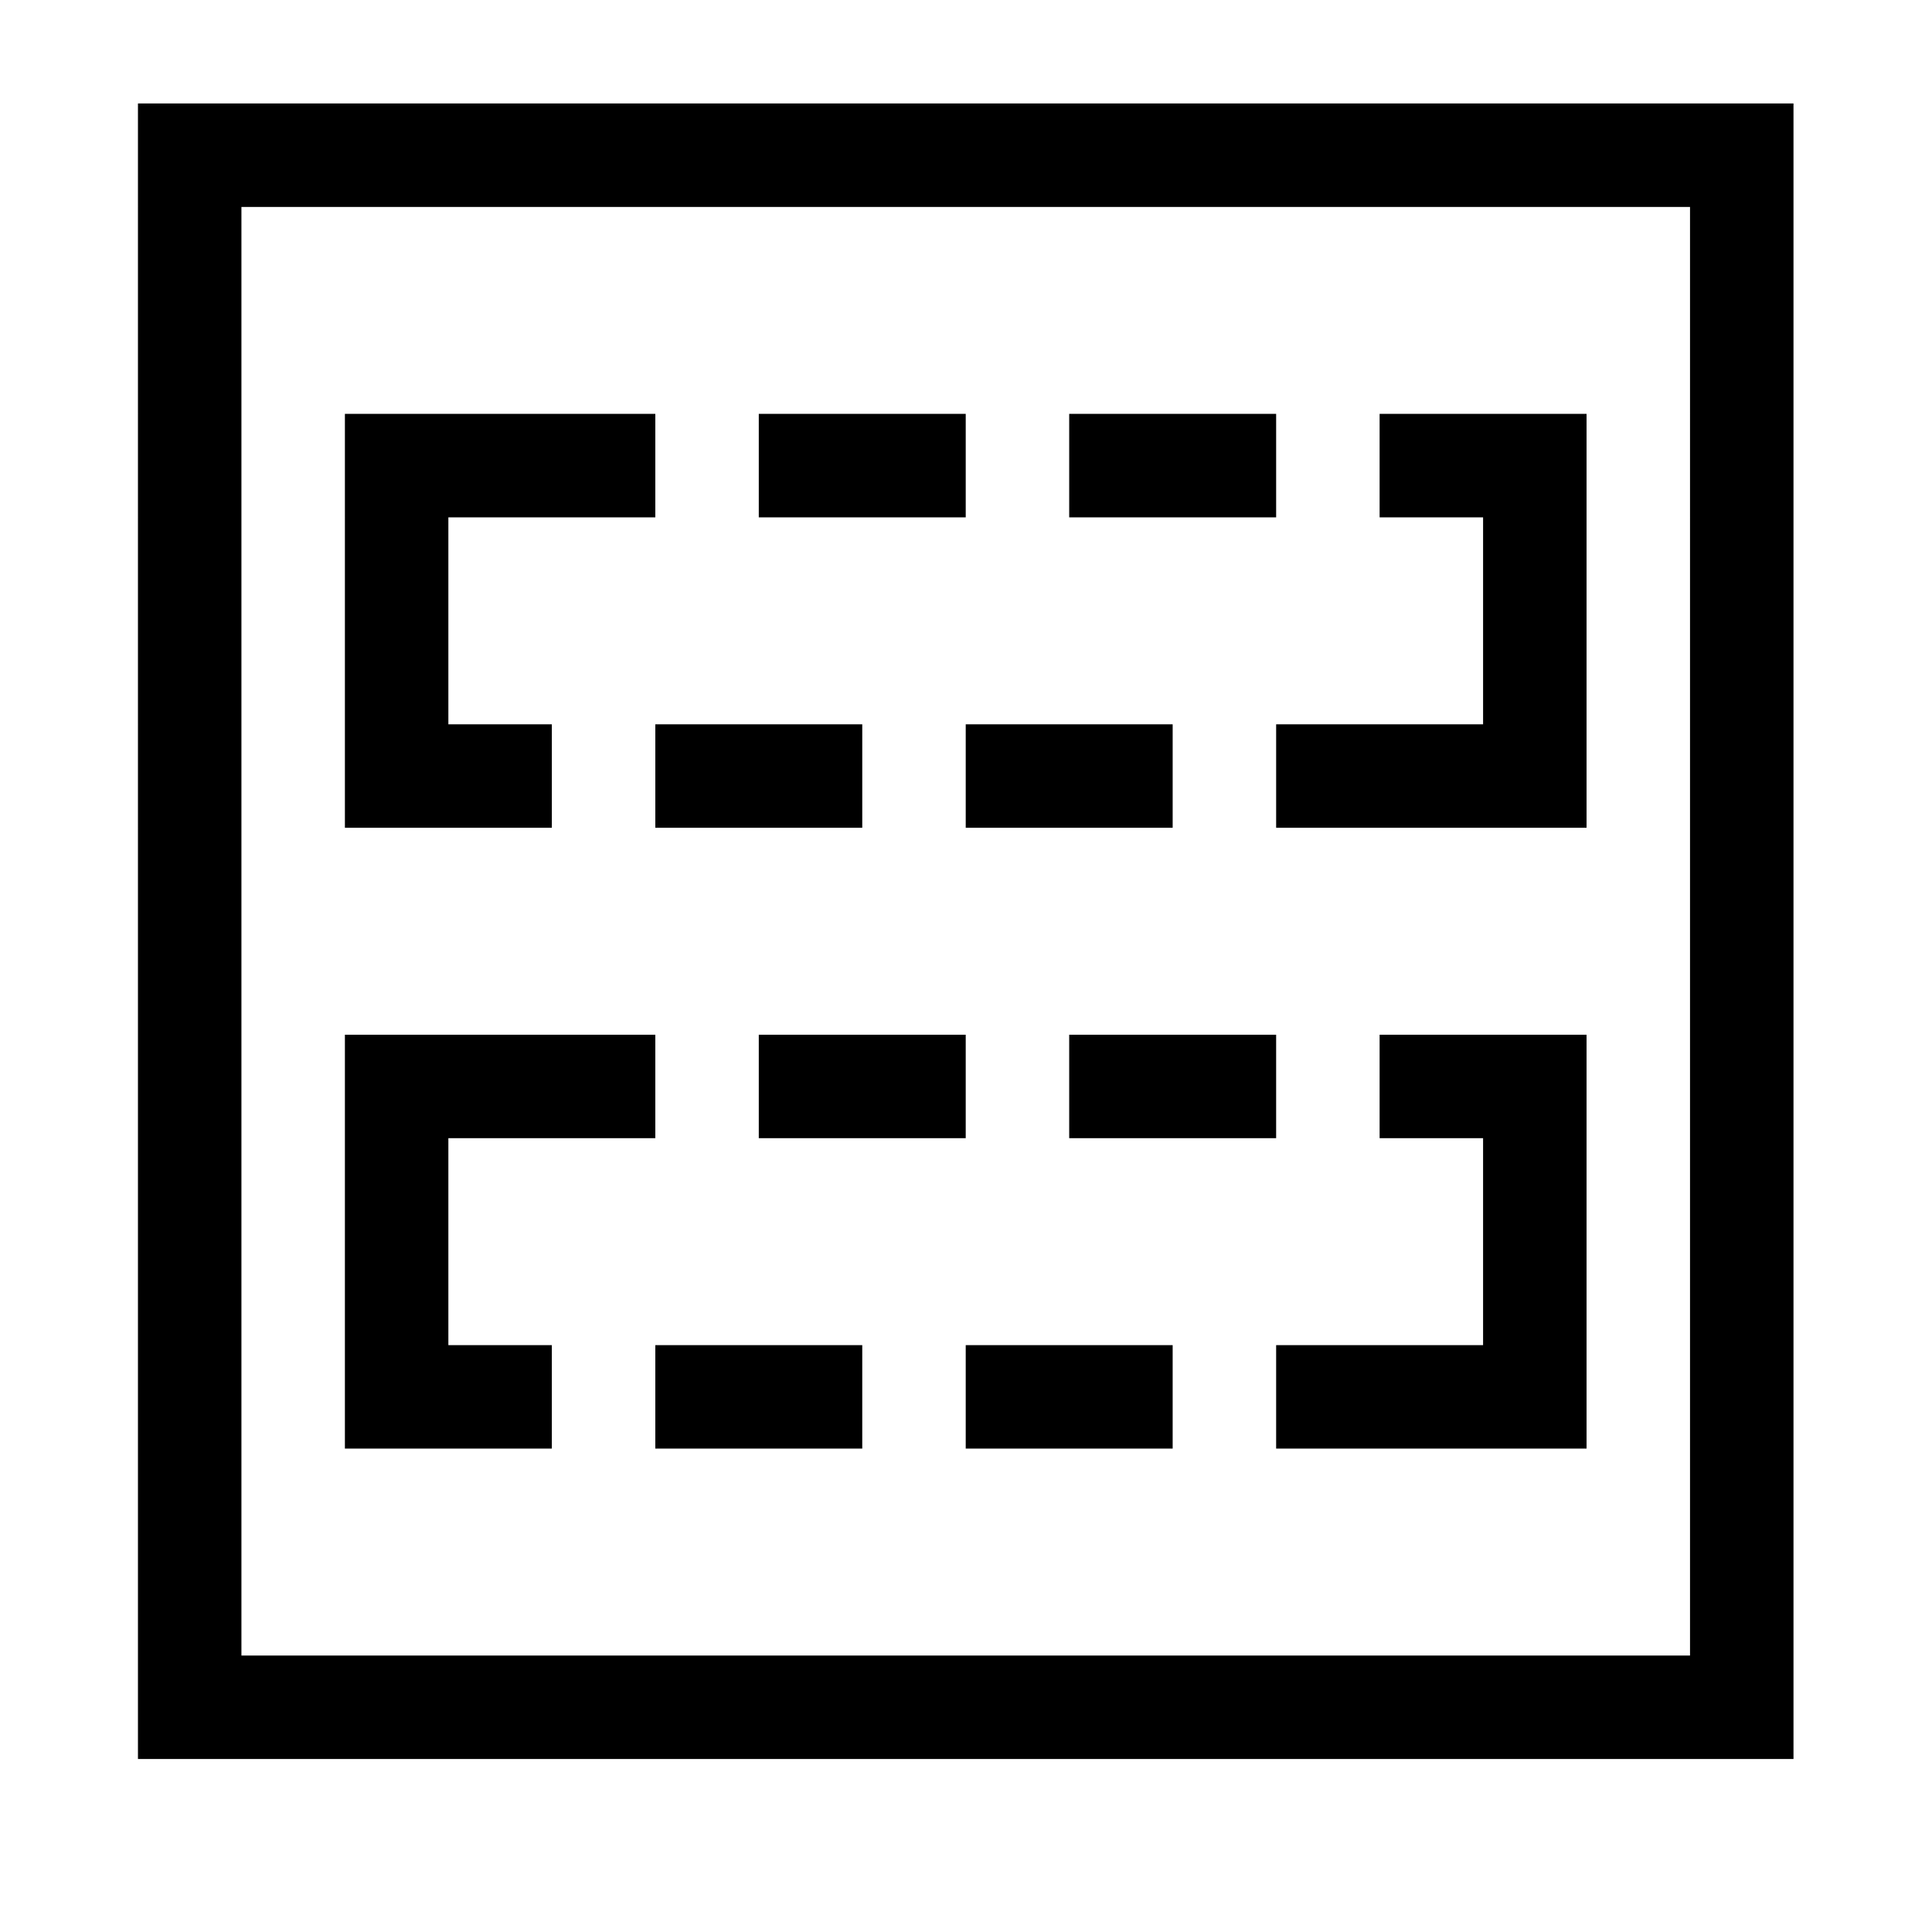 <svg viewBox="0 0 1195 1195" xmlns="http://www.w3.org/2000/svg"><path d="M469.333 256h128v64h-128zm192 0h128v64h-128zm320 0v256h-192v-64h128V320h-64v-64zm-576 192h128v64h-128zm192 0h128v64h-128zm-320-128v128h64v64h-128V256h192v64zm192 320h128v64h-128zm192 0h128v64h-128zm320 0v256h-192v-64h128V704h-64v-64zm-576 192h128v64h-128zm192 0h128v64h-128zm-320-128v128h64v64h-128V640h192v64zm768-576h-896v896h896V128zm64-64v1024h-1024V64h1024z"/></svg>